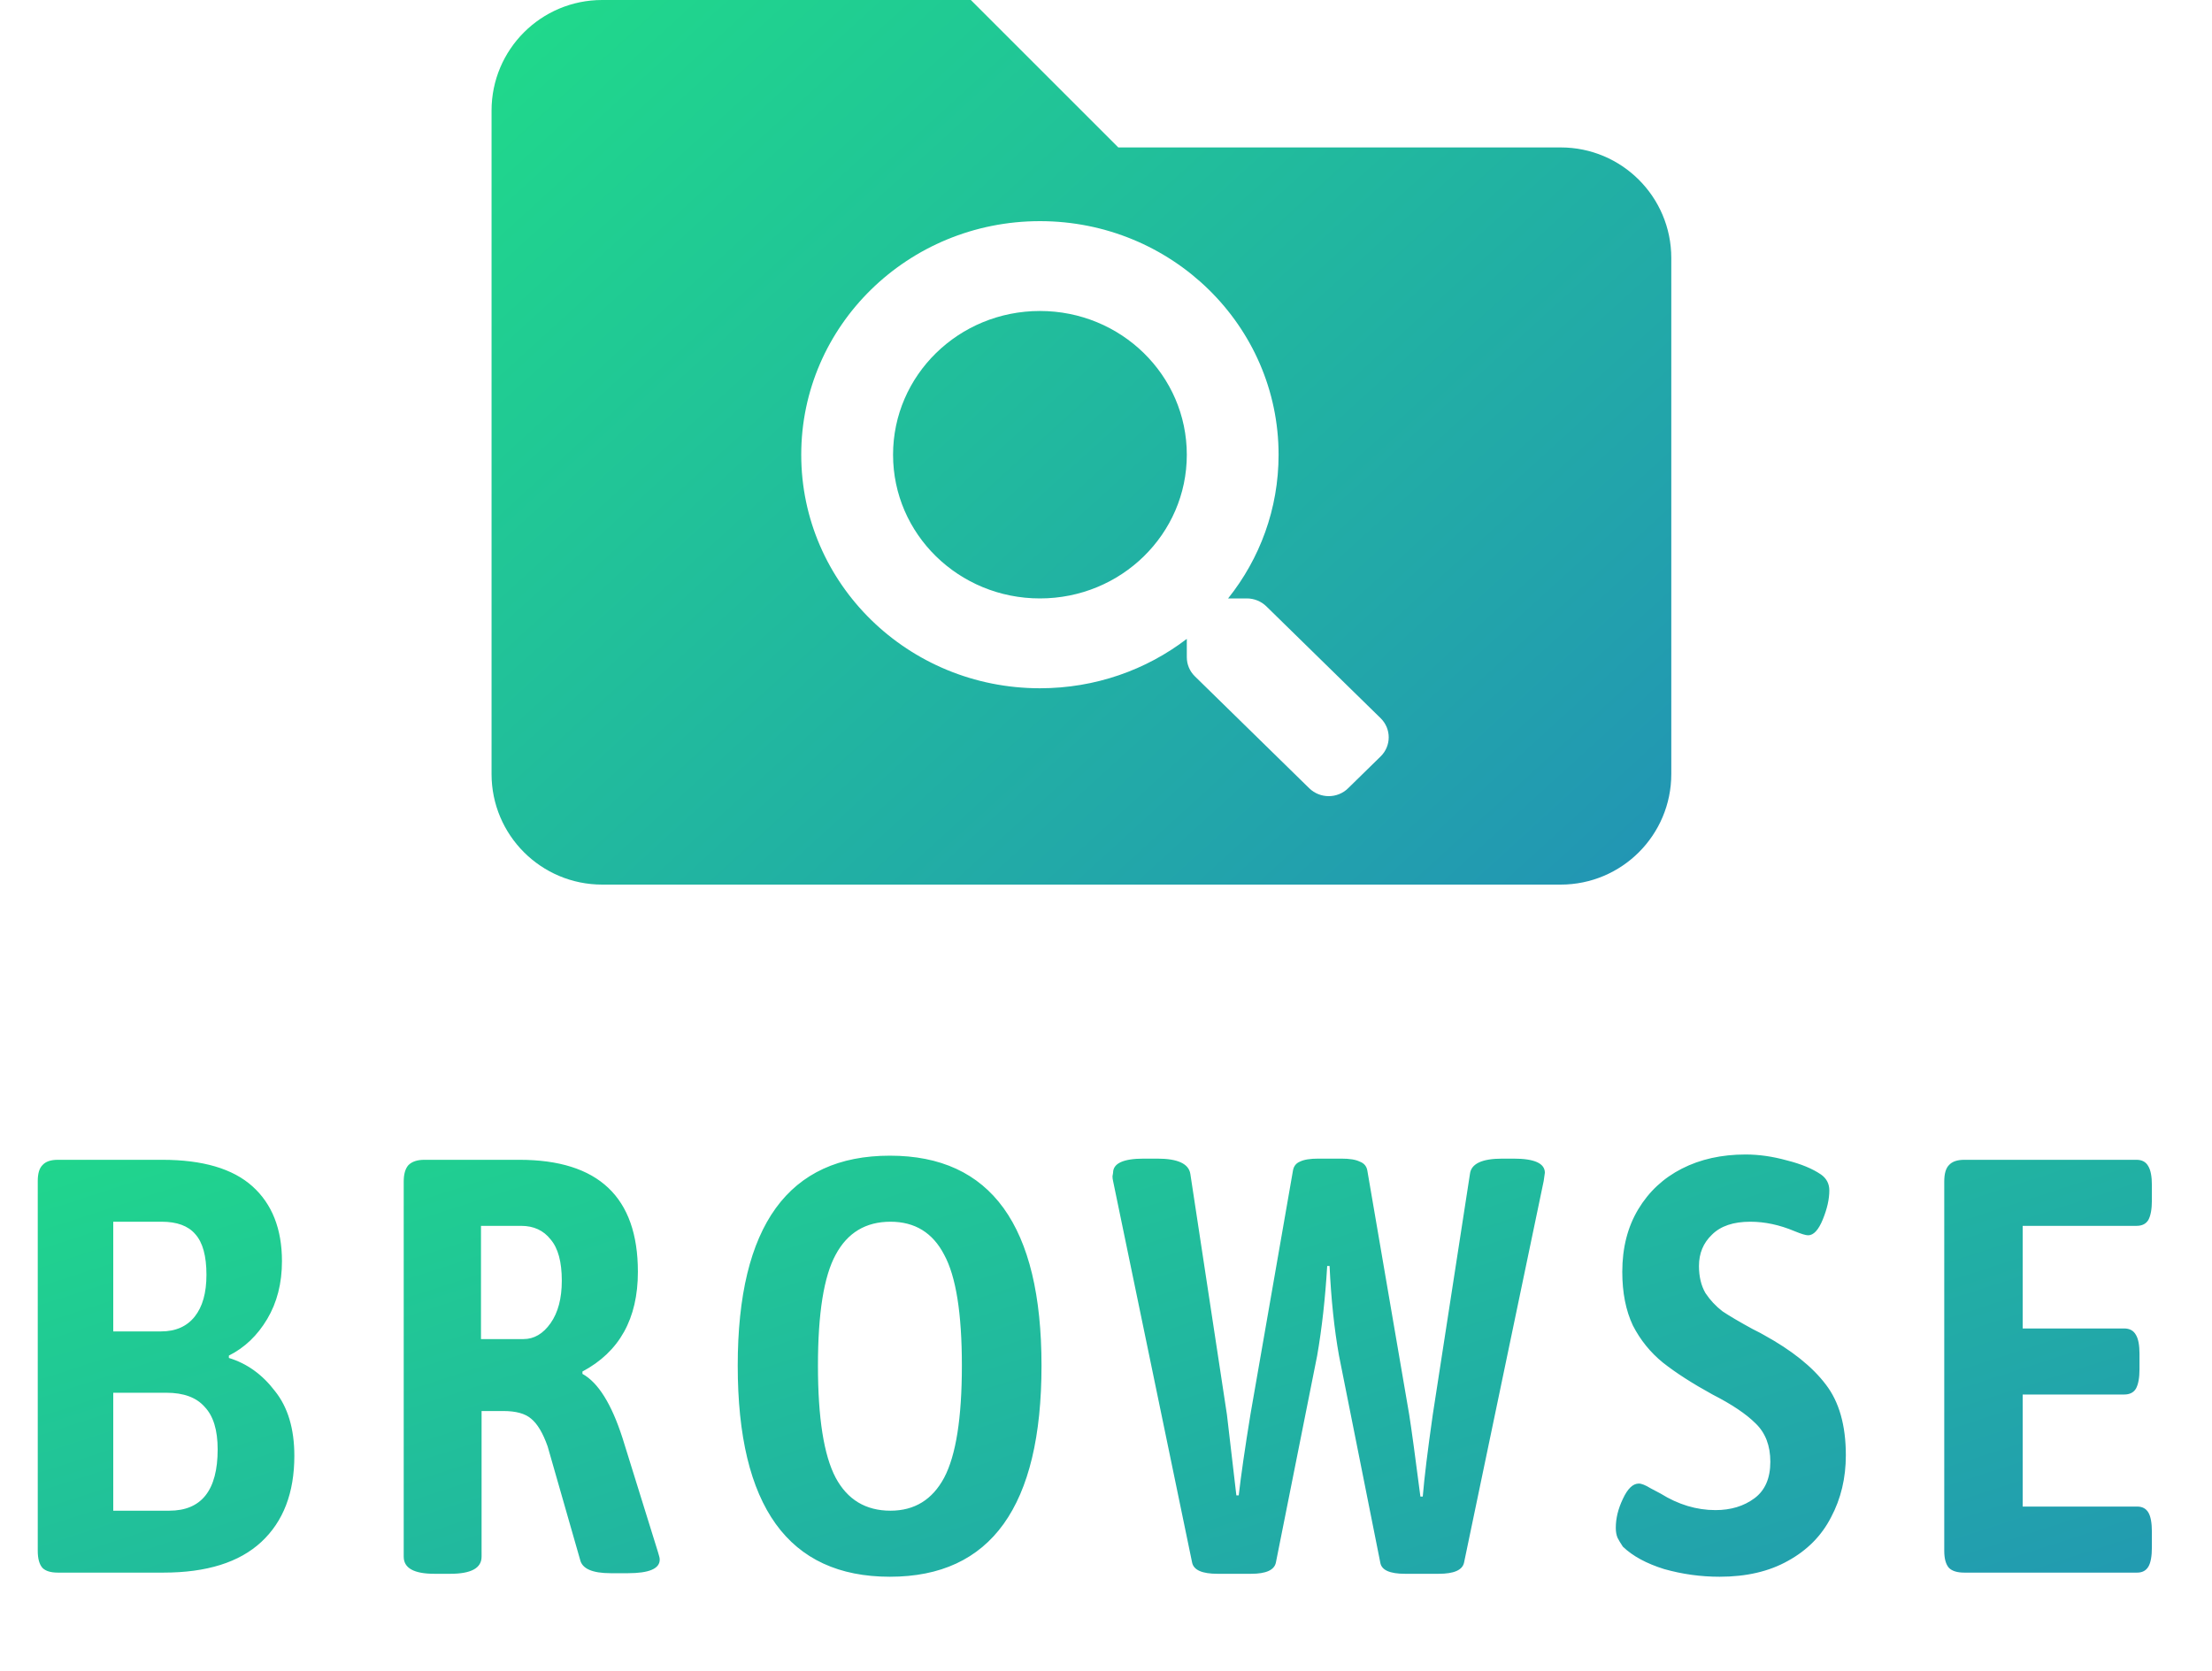 <svg width="45" height="34" viewBox="0 0 45 34" fill="none" xmlns="http://www.w3.org/2000/svg">
	<path d="M1.176 32C1.032 32 0.928 31.968 0.864 31.904C0.8 31.832 0.768 31.716 0.768 31.556V24.032C0.768 23.88 0.8 23.772 0.864 23.708C0.928 23.636 1.032 23.6 1.176 23.6H3.3C4.124 23.6 4.736 23.78 5.136 24.14C5.536 24.5 5.736 25.008 5.736 25.664C5.736 26.112 5.636 26.504 5.436 26.84C5.236 27.176 4.976 27.424 4.656 27.584V27.632C5.024 27.744 5.336 27.968 5.592 28.304C5.856 28.632 5.988 29.072 5.988 29.624C5.988 30.376 5.764 30.96 5.316 31.376C4.868 31.792 4.204 32 3.324 32H1.176ZM3.276 27.092C3.572 27.092 3.8 26.992 3.96 26.792C4.12 26.592 4.2 26.308 4.2 25.94C4.2 25.556 4.124 25.28 3.972 25.112C3.828 24.944 3.6 24.86 3.288 24.86H2.304V27.092H3.276ZM3.444 30.74C4.1 30.74 4.428 30.324 4.428 29.492C4.428 29.1 4.34 28.812 4.164 28.628C3.996 28.436 3.736 28.34 3.384 28.34H2.304V30.74H3.444ZM8.837 32.024C8.421 32.024 8.213 31.908 8.213 31.676V24.044C8.213 23.892 8.245 23.78 8.309 23.708C8.381 23.636 8.489 23.6 8.633 23.6H10.565C12.173 23.6 12.977 24.36 12.977 25.88C12.977 26.832 12.601 27.508 11.849 27.908V27.956C12.169 28.132 12.441 28.568 12.665 29.264L13.385 31.58C13.393 31.604 13.401 31.632 13.409 31.664C13.417 31.688 13.421 31.712 13.421 31.736C13.421 31.92 13.205 32.012 12.773 32.012H12.425C12.049 32.012 11.841 31.92 11.801 31.736L11.141 29.432C11.045 29.16 10.933 28.972 10.805 28.868C10.685 28.764 10.497 28.712 10.241 28.712H9.797V31.676C9.797 31.908 9.585 32.024 9.161 32.024H8.837ZM10.649 27.248C10.865 27.248 11.049 27.14 11.201 26.924C11.353 26.708 11.429 26.42 11.429 26.06C11.429 25.676 11.353 25.396 11.201 25.22C11.057 25.036 10.857 24.944 10.601 24.944H9.785V27.248H10.649ZM18.104 32.084C16.04 32.084 15.008 30.652 15.008 27.788C15.008 24.94 16.04 23.516 18.104 23.516C20.16 23.516 21.188 24.94 21.188 27.788C21.188 30.652 20.16 32.084 18.104 32.084ZM18.116 30.74C18.604 30.74 18.968 30.516 19.208 30.068C19.448 29.612 19.568 28.852 19.568 27.788C19.568 26.724 19.448 25.972 19.208 25.532C18.976 25.084 18.612 24.86 18.116 24.86C17.612 24.86 17.24 25.084 17 25.532C16.76 25.972 16.64 26.724 16.64 27.788C16.64 28.852 16.76 29.612 17 30.068C17.24 30.516 17.612 30.74 18.116 30.74ZM24.768 32.024C24.456 32.024 24.284 31.948 24.252 31.796L22.644 24.032C22.636 24 22.632 23.968 22.632 23.936C22.64 23.896 22.644 23.872 22.644 23.864C22.644 23.672 22.852 23.576 23.268 23.576H23.544C23.96 23.576 24.184 23.68 24.216 23.888L24.96 28.784L25.152 30.428H25.2C25.248 30.012 25.328 29.46 25.44 28.772L26.304 23.816C26.32 23.728 26.368 23.668 26.448 23.636C26.528 23.596 26.652 23.576 26.82 23.576H27.288C27.456 23.576 27.58 23.596 27.66 23.636C27.748 23.668 27.8 23.728 27.816 23.816L28.668 28.784C28.716 29.088 28.792 29.644 28.896 30.452H28.944C28.976 30.068 29.044 29.512 29.148 28.784L29.904 23.888C29.928 23.68 30.148 23.576 30.564 23.576H30.792C31.216 23.576 31.428 23.672 31.428 23.864L31.404 24.032L29.784 31.796C29.752 31.948 29.58 32.024 29.268 32.024H28.584C28.272 32.024 28.104 31.948 28.08 31.796L27.24 27.584C27.144 27.048 27.08 26.44 27.048 25.76H27C26.96 26.424 26.892 27.032 26.796 27.584L25.956 31.796C25.924 31.948 25.756 32.024 25.452 32.024H24.768ZM34.983 32.084C34.599 32.084 34.223 32.032 33.855 31.928C33.495 31.816 33.215 31.664 33.015 31.472C32.967 31.4 32.931 31.34 32.907 31.292C32.883 31.236 32.871 31.168 32.871 31.088C32.871 30.896 32.919 30.7 33.015 30.5C33.111 30.292 33.219 30.188 33.339 30.188C33.395 30.188 33.475 30.22 33.579 30.284C33.683 30.34 33.751 30.376 33.783 30.392C34.143 30.616 34.515 30.728 34.899 30.728C35.211 30.728 35.475 30.648 35.691 30.488C35.907 30.328 36.015 30.08 36.015 29.744C36.015 29.416 35.915 29.156 35.715 28.964C35.523 28.772 35.231 28.576 34.839 28.376C34.431 28.152 34.095 27.936 33.831 27.728C33.575 27.52 33.371 27.268 33.219 26.972C33.075 26.668 33.003 26.304 33.003 25.88C33.003 25.392 33.111 24.968 33.327 24.608C33.543 24.248 33.839 23.972 34.215 23.78C34.591 23.588 35.023 23.492 35.511 23.492C35.783 23.492 36.063 23.532 36.351 23.612C36.639 23.684 36.871 23.78 37.047 23.9C37.159 23.98 37.215 24.088 37.215 24.224C37.215 24.4 37.171 24.596 37.083 24.812C36.995 25.028 36.895 25.136 36.783 25.136C36.735 25.136 36.643 25.108 36.507 25.052C36.203 24.924 35.903 24.86 35.607 24.86C35.263 24.86 35.003 24.948 34.827 25.124C34.651 25.292 34.563 25.504 34.563 25.76C34.563 25.976 34.607 26.16 34.695 26.312C34.791 26.456 34.907 26.58 35.043 26.684C35.187 26.78 35.391 26.9 35.655 27.044C35.783 27.108 35.859 27.148 35.883 27.164C36.451 27.476 36.871 27.812 37.143 28.172C37.415 28.524 37.551 29.004 37.551 29.612C37.551 30.076 37.451 30.496 37.251 30.872C37.059 31.248 36.767 31.544 36.375 31.76C35.991 31.976 35.527 32.084 34.983 32.084ZM39.961 32C39.817 32 39.713 31.968 39.649 31.904C39.585 31.832 39.553 31.716 39.553 31.556V24.044C39.553 23.884 39.585 23.772 39.649 23.708C39.713 23.636 39.817 23.6 39.961 23.6H43.465C43.577 23.6 43.657 23.644 43.705 23.732C43.753 23.812 43.777 23.94 43.777 24.116V24.428C43.777 24.604 43.753 24.736 43.705 24.824C43.657 24.904 43.577 24.944 43.465 24.944H41.149V27.032H43.213C43.325 27.032 43.405 27.076 43.453 27.164C43.501 27.244 43.525 27.372 43.525 27.548V27.86C43.525 28.036 43.501 28.168 43.453 28.256C43.405 28.336 43.325 28.376 43.213 28.376H41.149V30.656H43.477C43.581 30.656 43.657 30.696 43.705 30.776C43.753 30.856 43.777 30.988 43.777 31.172V31.484C43.777 31.668 43.753 31.8 43.705 31.88C43.657 31.96 43.581 32 43.477 32H39.961Z" fill="url(#paint0_linear)" />
	<path fill-rule="evenodd" clip-rule="evenodd" d="M22.75 3H31.75C32.993 3 34 4.007 34 5.25V15.75C34 16.993 32.993 18 31.75 18H12.25C11.007 18 10 16.993 10 15.75V2.25C10 1.007 11.007 0 12.25 0H19.75L22.75 3ZM25.761 12.337L28.089 14.616C28.306 14.83 28.306 15.178 28.087 15.392L27.426 16.039C27.209 16.254 26.854 16.254 26.634 16.039L24.307 13.761C24.202 13.658 24.144 13.519 24.144 13.373V13C23.32 13.631 22.283 14.005 21.156 14.005C18.473 14.005 16.3 11.878 16.3 9.253C16.3 6.627 18.473 4.5 21.156 4.5C23.838 4.5 26.011 6.627 26.011 9.253C26.011 10.356 25.628 11.371 24.984 12.177H25.365C25.514 12.177 25.656 12.235 25.761 12.337ZM18.168 9.253C18.168 10.87 19.505 12.177 21.156 12.177C22.808 12.177 24.144 10.868 24.144 9.253C24.144 7.635 22.806 6.328 21.156 6.328C19.503 6.328 18.168 7.637 18.168 9.253Z" fill="url(#paint1_linear)" />
	<defs>
		<linearGradient id="paint0_linear" x1="13.527" y1="10.139" x2="25.07" y2="45.731" gradientUnits="userSpaceOnUse">
			<stop stop-color="#1FEE7E" />
			<stop offset="1" stop-color="#2386BD" />
		</linearGradient>
		<linearGradient id="paint1_linear" x1="17.214" y1="-17.791" x2="46.591" y2="14.416" gradientUnits="userSpaceOnUse">
			<stop stop-color="#1FEE7E" />
			<stop offset="1" stop-color="#2386BD" />
		</linearGradient>
	</defs>
</svg>
